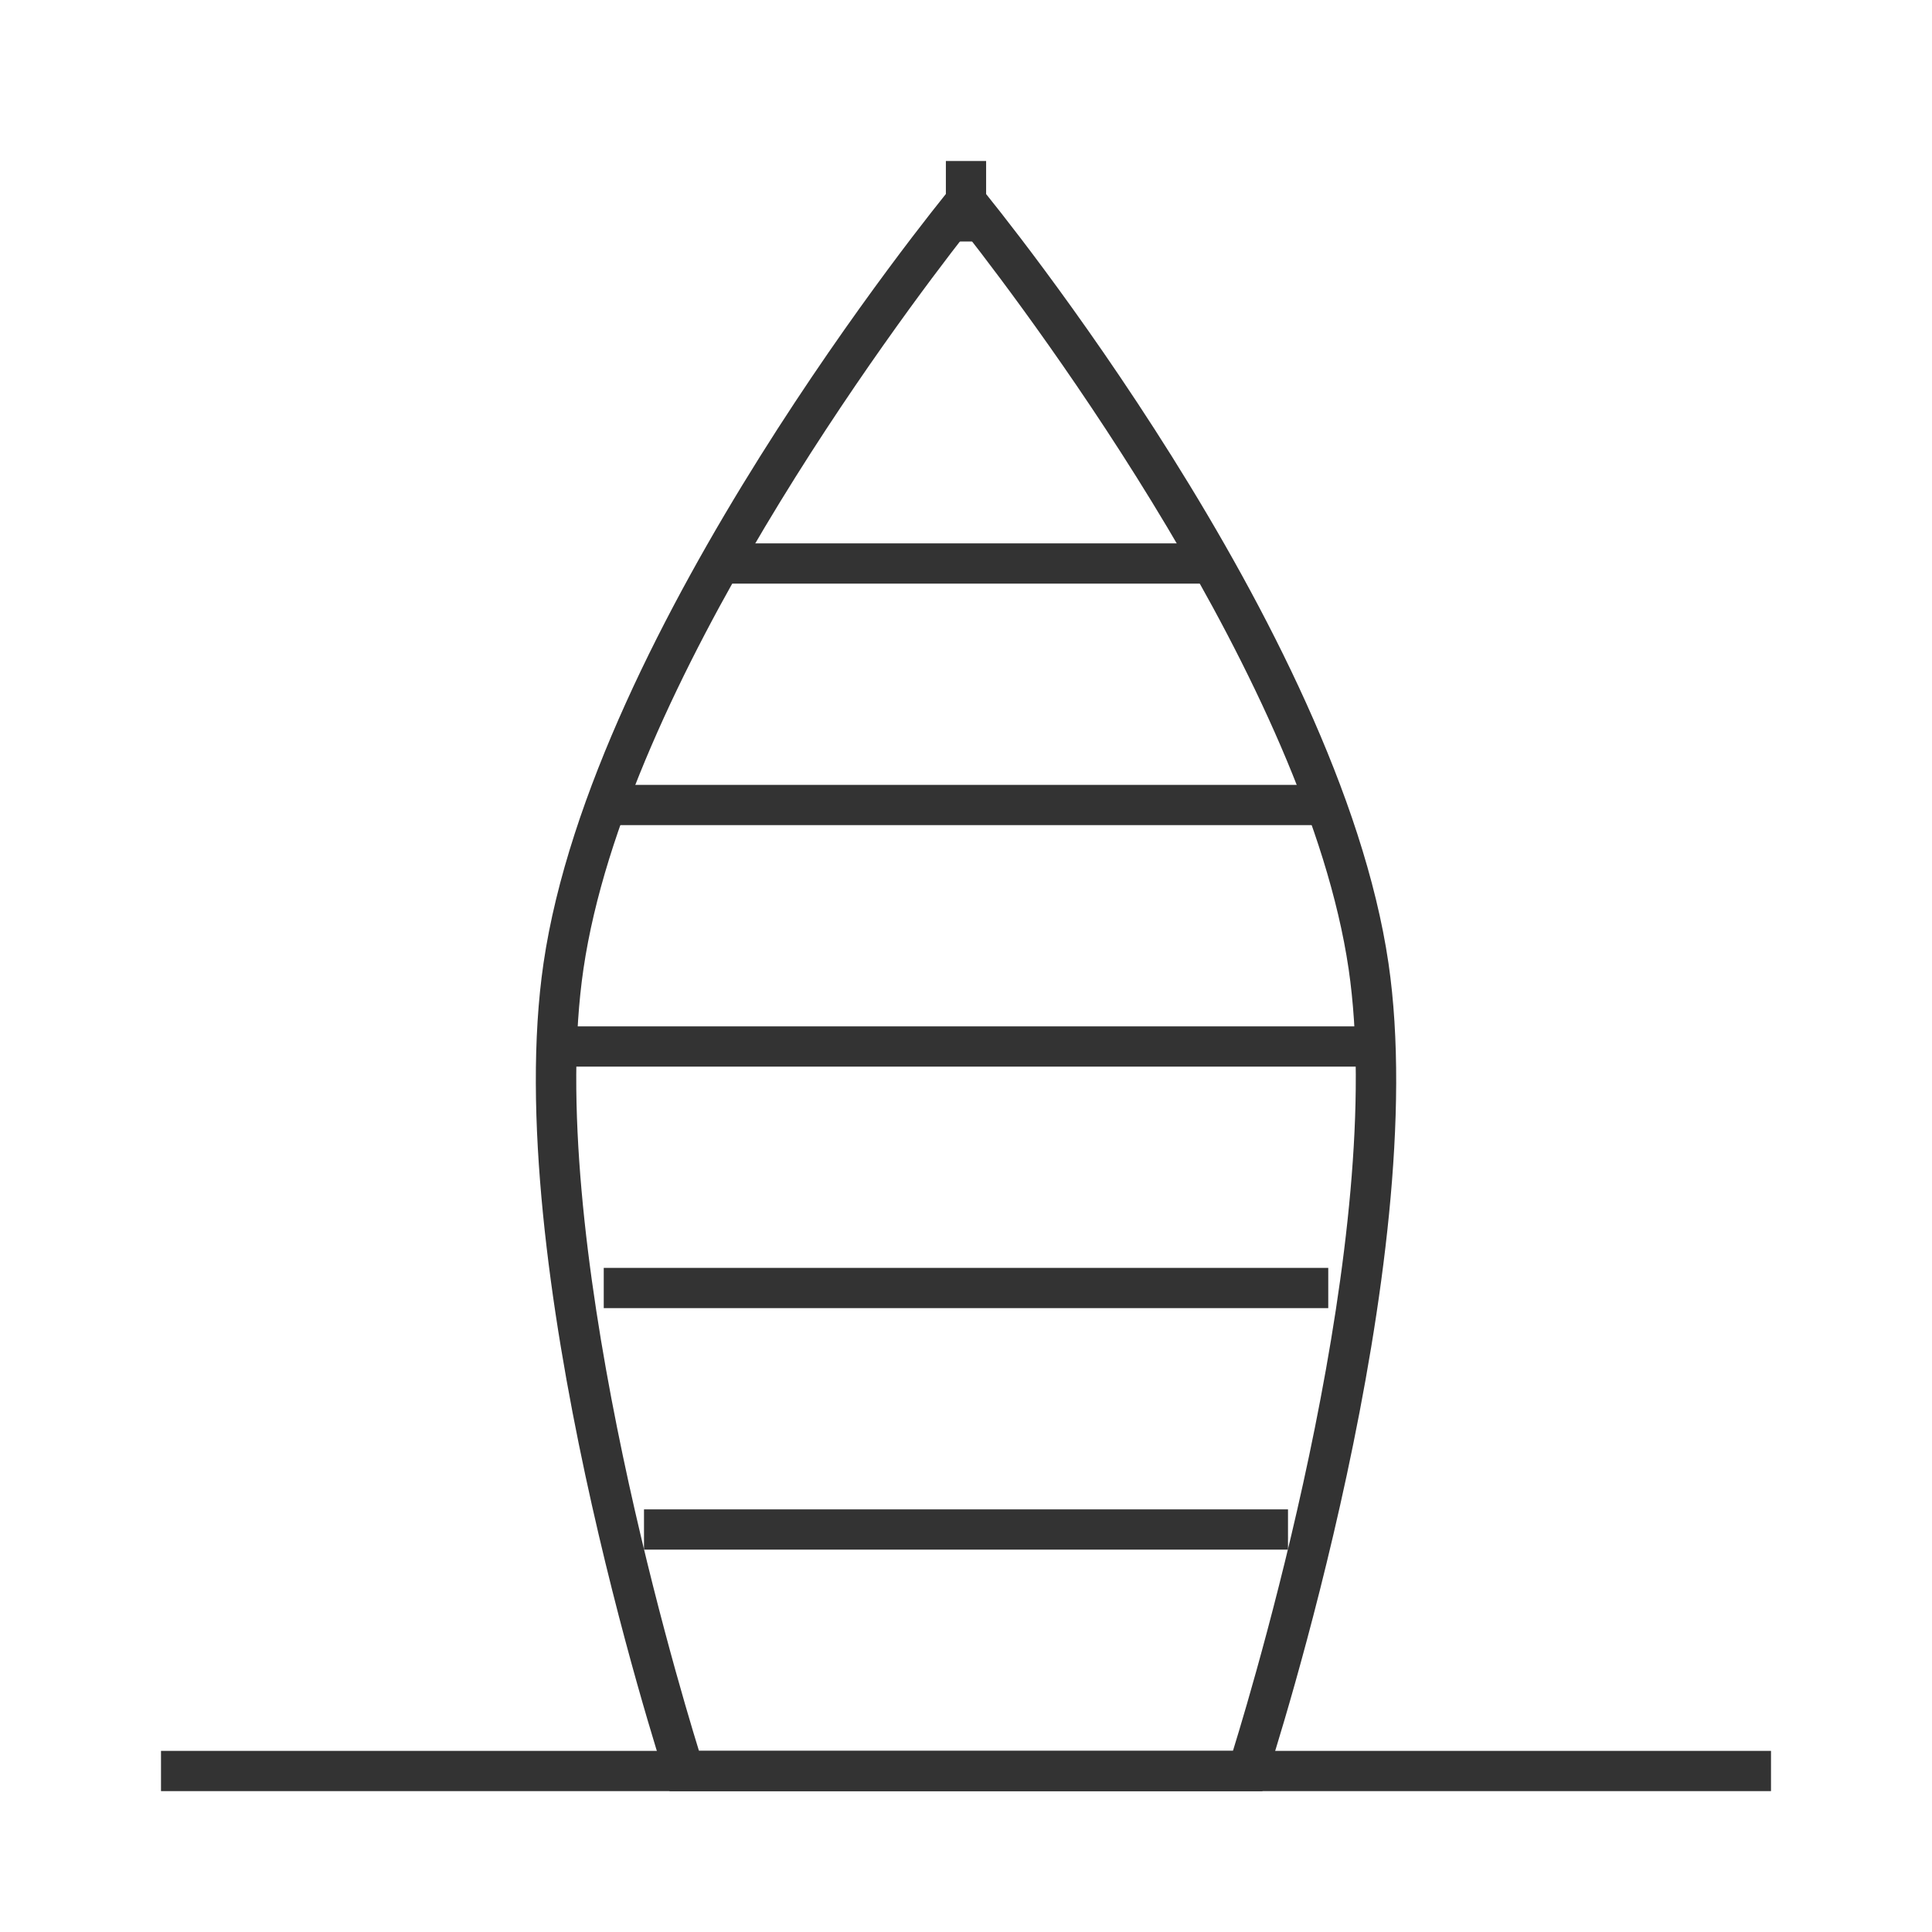 <?xml version="1.0" encoding="iso-8859-1"?>
<svg version="1.1" id="&#x56FE;&#x5C42;_1" xmlns="http://www.w3.org/2000/svg" xmlns:xlink="http://www.w3.org/1999/xlink" x="0px"
	 y="0px" viewBox="0 0 24 24" style="enable-background:new 0 0 24 24;" xml:space="preserve">
<path style="fill:#333333;" d="M15.682,22.25H8.318l-0.056-0.173c-0.084-0.259-2.057-6.383-1.51-10.113l0,0
	c0.612-4.169,4.873-9.402,5.054-9.623L12,2.106l0.193,0.235c0.182,0.221,4.442,5.454,5.055,9.623
	c0.548,3.73-1.425,9.854-1.51,10.113L15.682,22.25z M8.683,21.75h6.633c0.319-1.032,1.917-6.438,1.437-9.714
	C16.232,8.498,12.85,3.989,12,2.902c-0.85,1.087-4.233,5.597-4.752,9.134l0,0C6.767,15.312,8.364,20.718,8.683,21.75z"/>
<rect x="9" y="6.75" style="fill:#333333;" width="6" height="0.5"/>
<rect x="7.5" y="9.75" style="fill:#333333;" width="9" height="0.5"/>
<rect x="7" y="12.75" style="fill:#333333;" width="10" height="0.5"/>
<rect x="7.5" y="15.75" style="fill:#333333;" width="9" height="0.5"/>
<rect x="8" y="18.75" style="fill:#333333;" width="8" height="0.5"/>
<rect x="2" y="21.75" style="fill:#333333;" width="20" height="0.5"/>
<rect x="11.75" y="2" style="fill:#333333;" width="0.5" height="1"/>
</svg>






